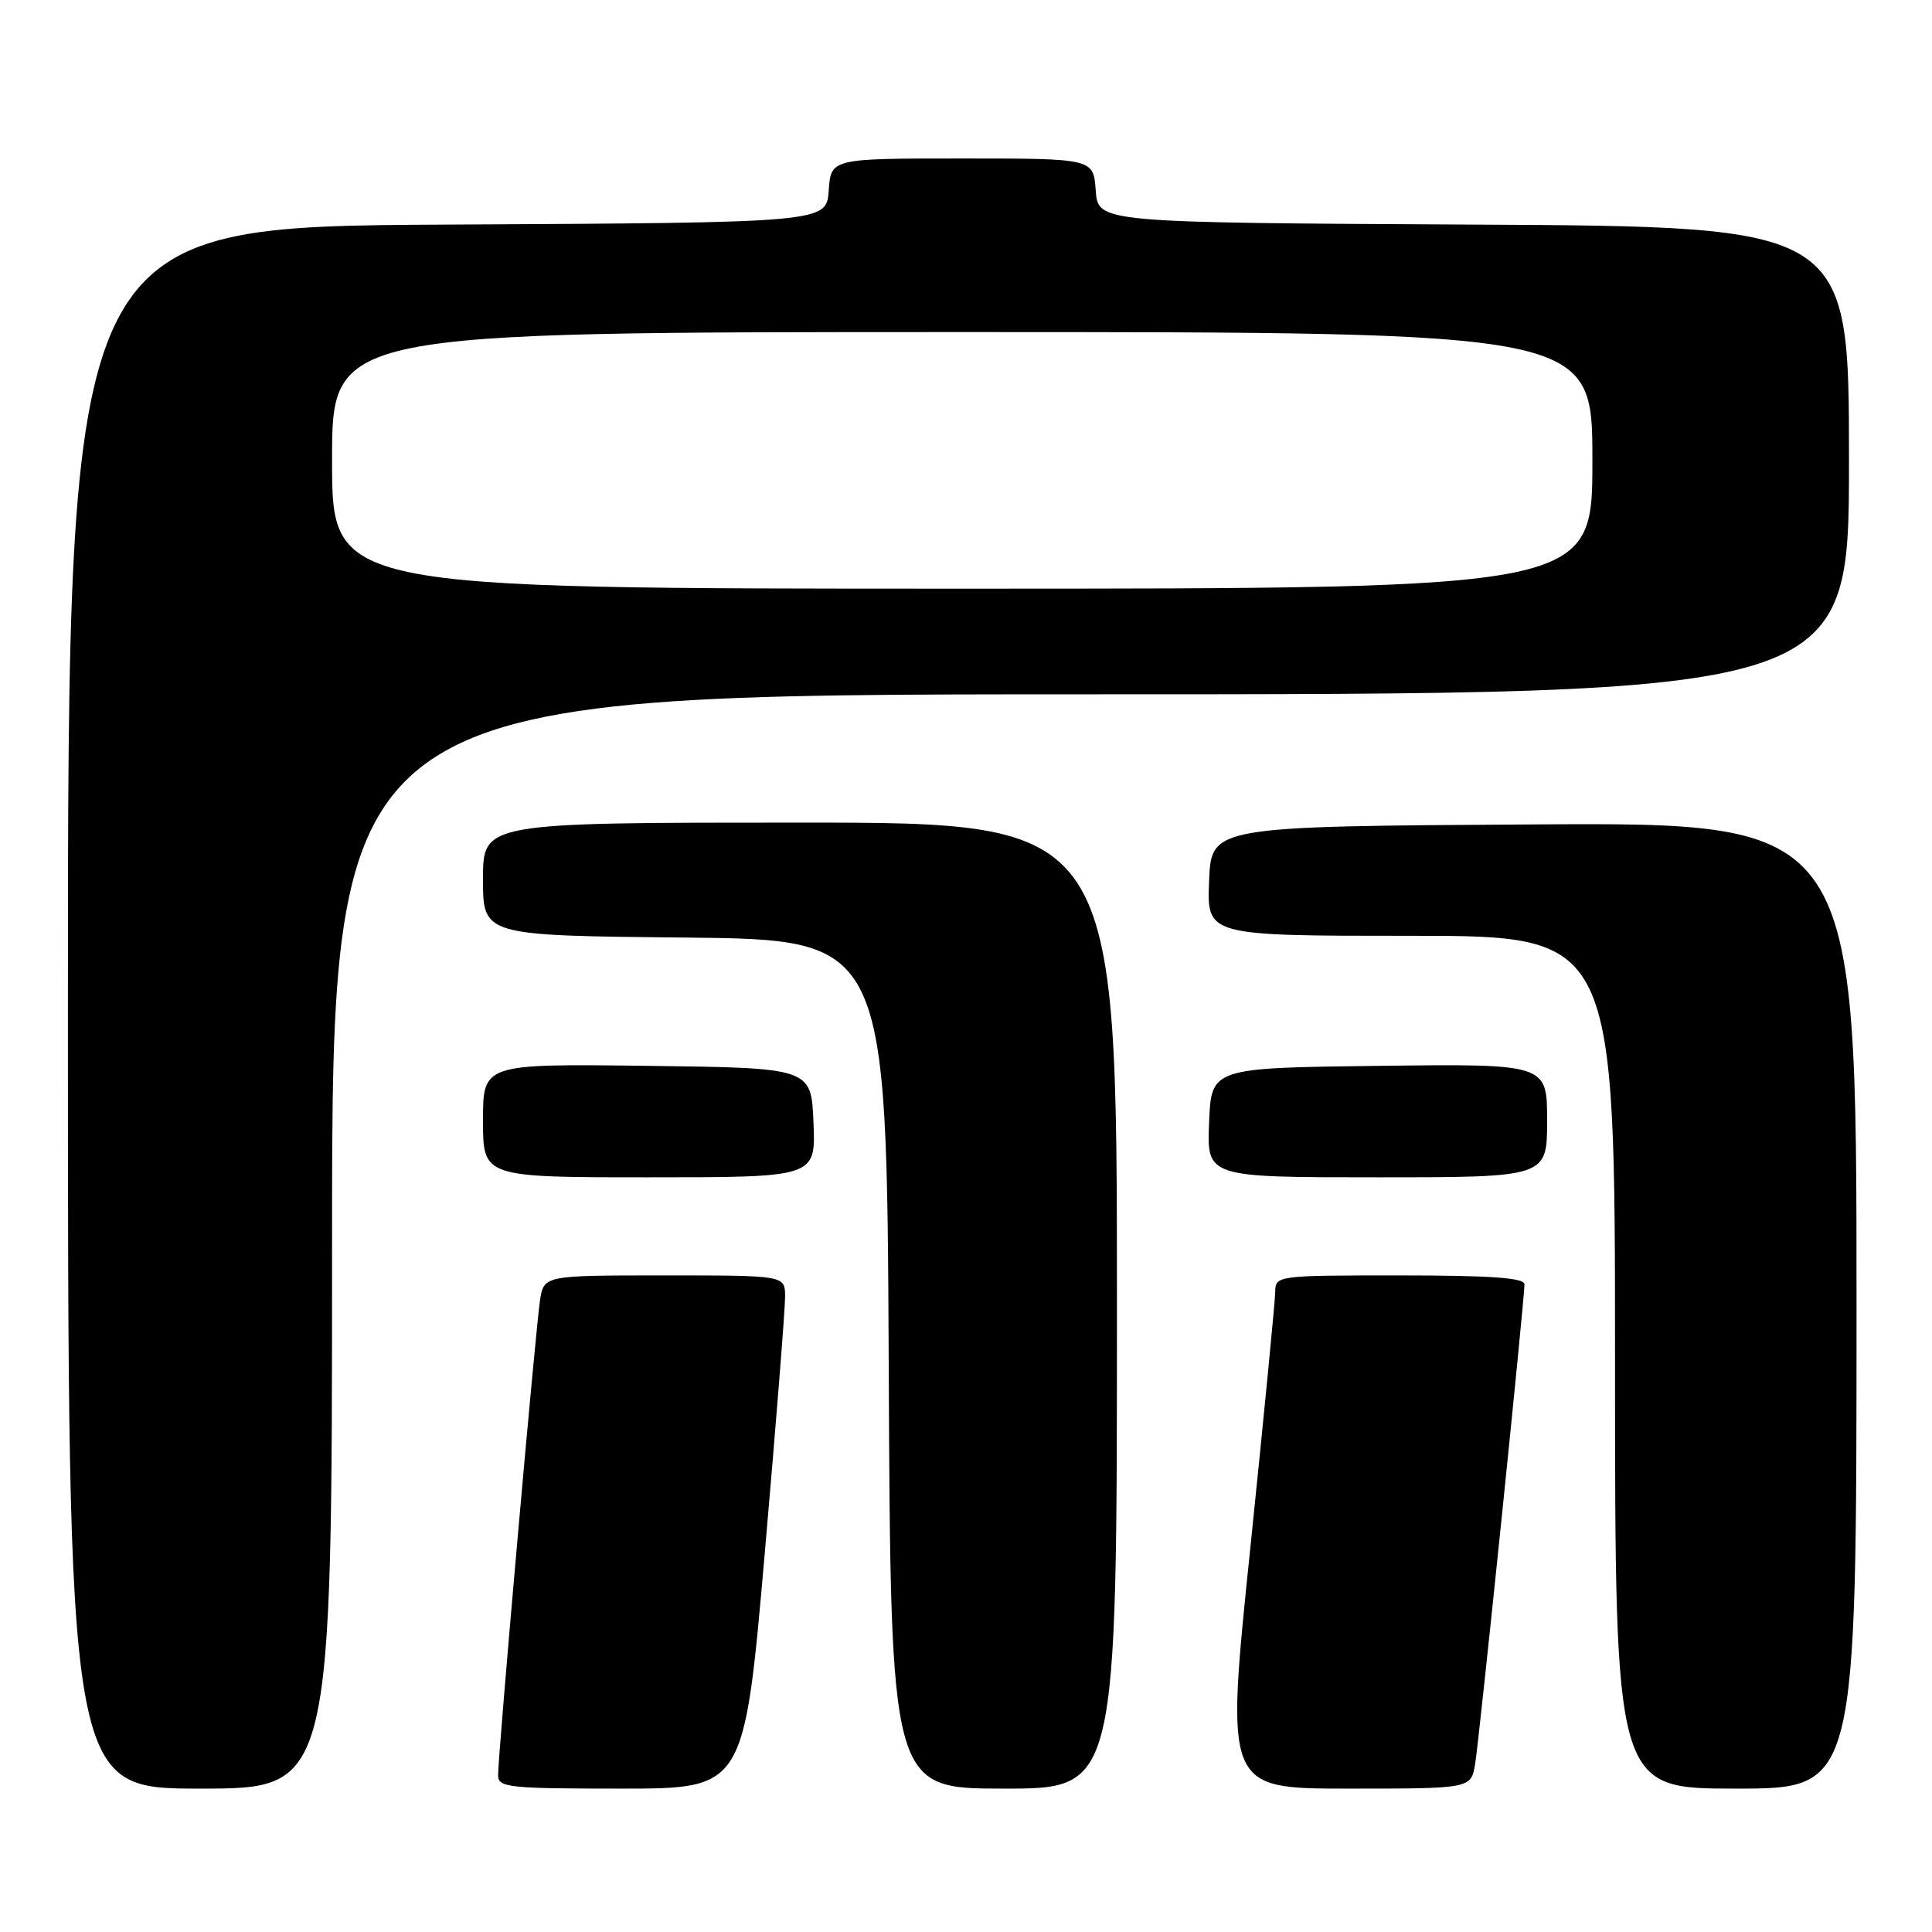 <?xml version="1.0" encoding="UTF-8" standalone="no"?>
<!DOCTYPE svg PUBLIC "-//W3C//DTD SVG 1.1//EN" "http://www.w3.org/Graphics/SVG/1.1/DTD/svg11.dtd" >
<svg xmlns="http://www.w3.org/2000/svg" xmlns:xlink="http://www.w3.org/1999/xlink" version="1.1" viewBox="0 0 256 256">
 <g >
 <path fill="currentColor"
d=" M 44.00 164.50 C 44.00 92.00 44.00 92.00 144.50 92.00 C 245.00 92.00 245.00 92.00 245.00 61.01 C 245.00 30.02 245.00 30.02 195.25 29.76 C 145.50 29.50 145.50 29.50 145.19 25.25 C 144.89 21.00 144.89 21.00 127.50 21.00 C 110.11 21.00 110.11 21.00 109.81 25.25 C 109.50 29.50 109.50 29.50 59.25 29.76 C 9.00 30.02 9.00 30.02 9.00 133.51 C 9.00 237.00 9.00 237.00 26.50 237.00 C 44.00 237.00 44.00 237.00 44.00 164.50 Z  M 101.34 205.75 C 102.84 188.56 104.05 173.26 104.03 171.75 C 104.00 169.00 104.00 169.00 88.05 169.00 C 72.09 169.00 72.09 169.00 71.56 172.25 C 71.00 175.75 66.00 232.35 66.00 235.25 C 66.00 236.85 67.44 237.00 82.31 237.00 C 98.61 237.00 98.61 237.00 101.34 205.75 Z  M 148.00 173.00 C 148.00 109.00 148.00 109.00 106.00 109.00 C 64.00 109.00 64.00 109.00 64.00 116.48 C 64.00 123.97 64.00 123.97 90.75 124.23 C 117.50 124.50 117.50 124.50 117.76 180.75 C 118.02 237.00 118.02 237.00 133.01 237.00 C 148.00 237.00 148.00 237.00 148.00 173.00 Z  M 195.46 233.75 C 196.02 230.41 202.00 172.29 202.00 170.17 C 202.00 169.32 197.47 169.00 185.50 169.00 C 169.06 169.00 169.00 169.01 168.97 171.25 C 168.95 172.49 167.46 187.79 165.66 205.25 C 162.37 237.00 162.37 237.00 178.64 237.00 C 194.91 237.00 194.91 237.00 195.46 233.75 Z  M 246.00 172.99 C 246.00 108.98 246.00 108.98 203.25 109.24 C 160.50 109.50 160.50 109.50 160.21 116.75 C 159.91 124.00 159.91 124.00 186.96 124.00 C 214.00 124.00 214.00 124.00 214.00 180.50 C 214.00 237.00 214.00 237.00 230.00 237.00 C 246.00 237.00 246.00 237.00 246.00 172.99 Z  M 107.79 148.75 C 107.50 141.50 107.50 141.50 85.75 141.23 C 64.00 140.96 64.00 140.96 64.00 148.48 C 64.00 156.00 64.00 156.00 86.04 156.00 C 108.09 156.00 108.09 156.00 107.79 148.75 Z  M 205.00 148.48 C 205.00 140.96 205.00 140.96 182.75 141.23 C 160.50 141.50 160.50 141.50 160.21 148.75 C 159.91 156.00 159.91 156.00 182.46 156.00 C 205.00 156.00 205.00 156.00 205.00 148.48 Z  M 44.00 61.00 C 44.00 44.00 44.00 44.00 127.50 44.00 C 211.00 44.00 211.00 44.00 211.00 61.00 C 211.00 78.00 211.00 78.00 127.50 78.00 C 44.00 78.00 44.00 78.00 44.00 61.00 Z "/>
</g>
</svg>